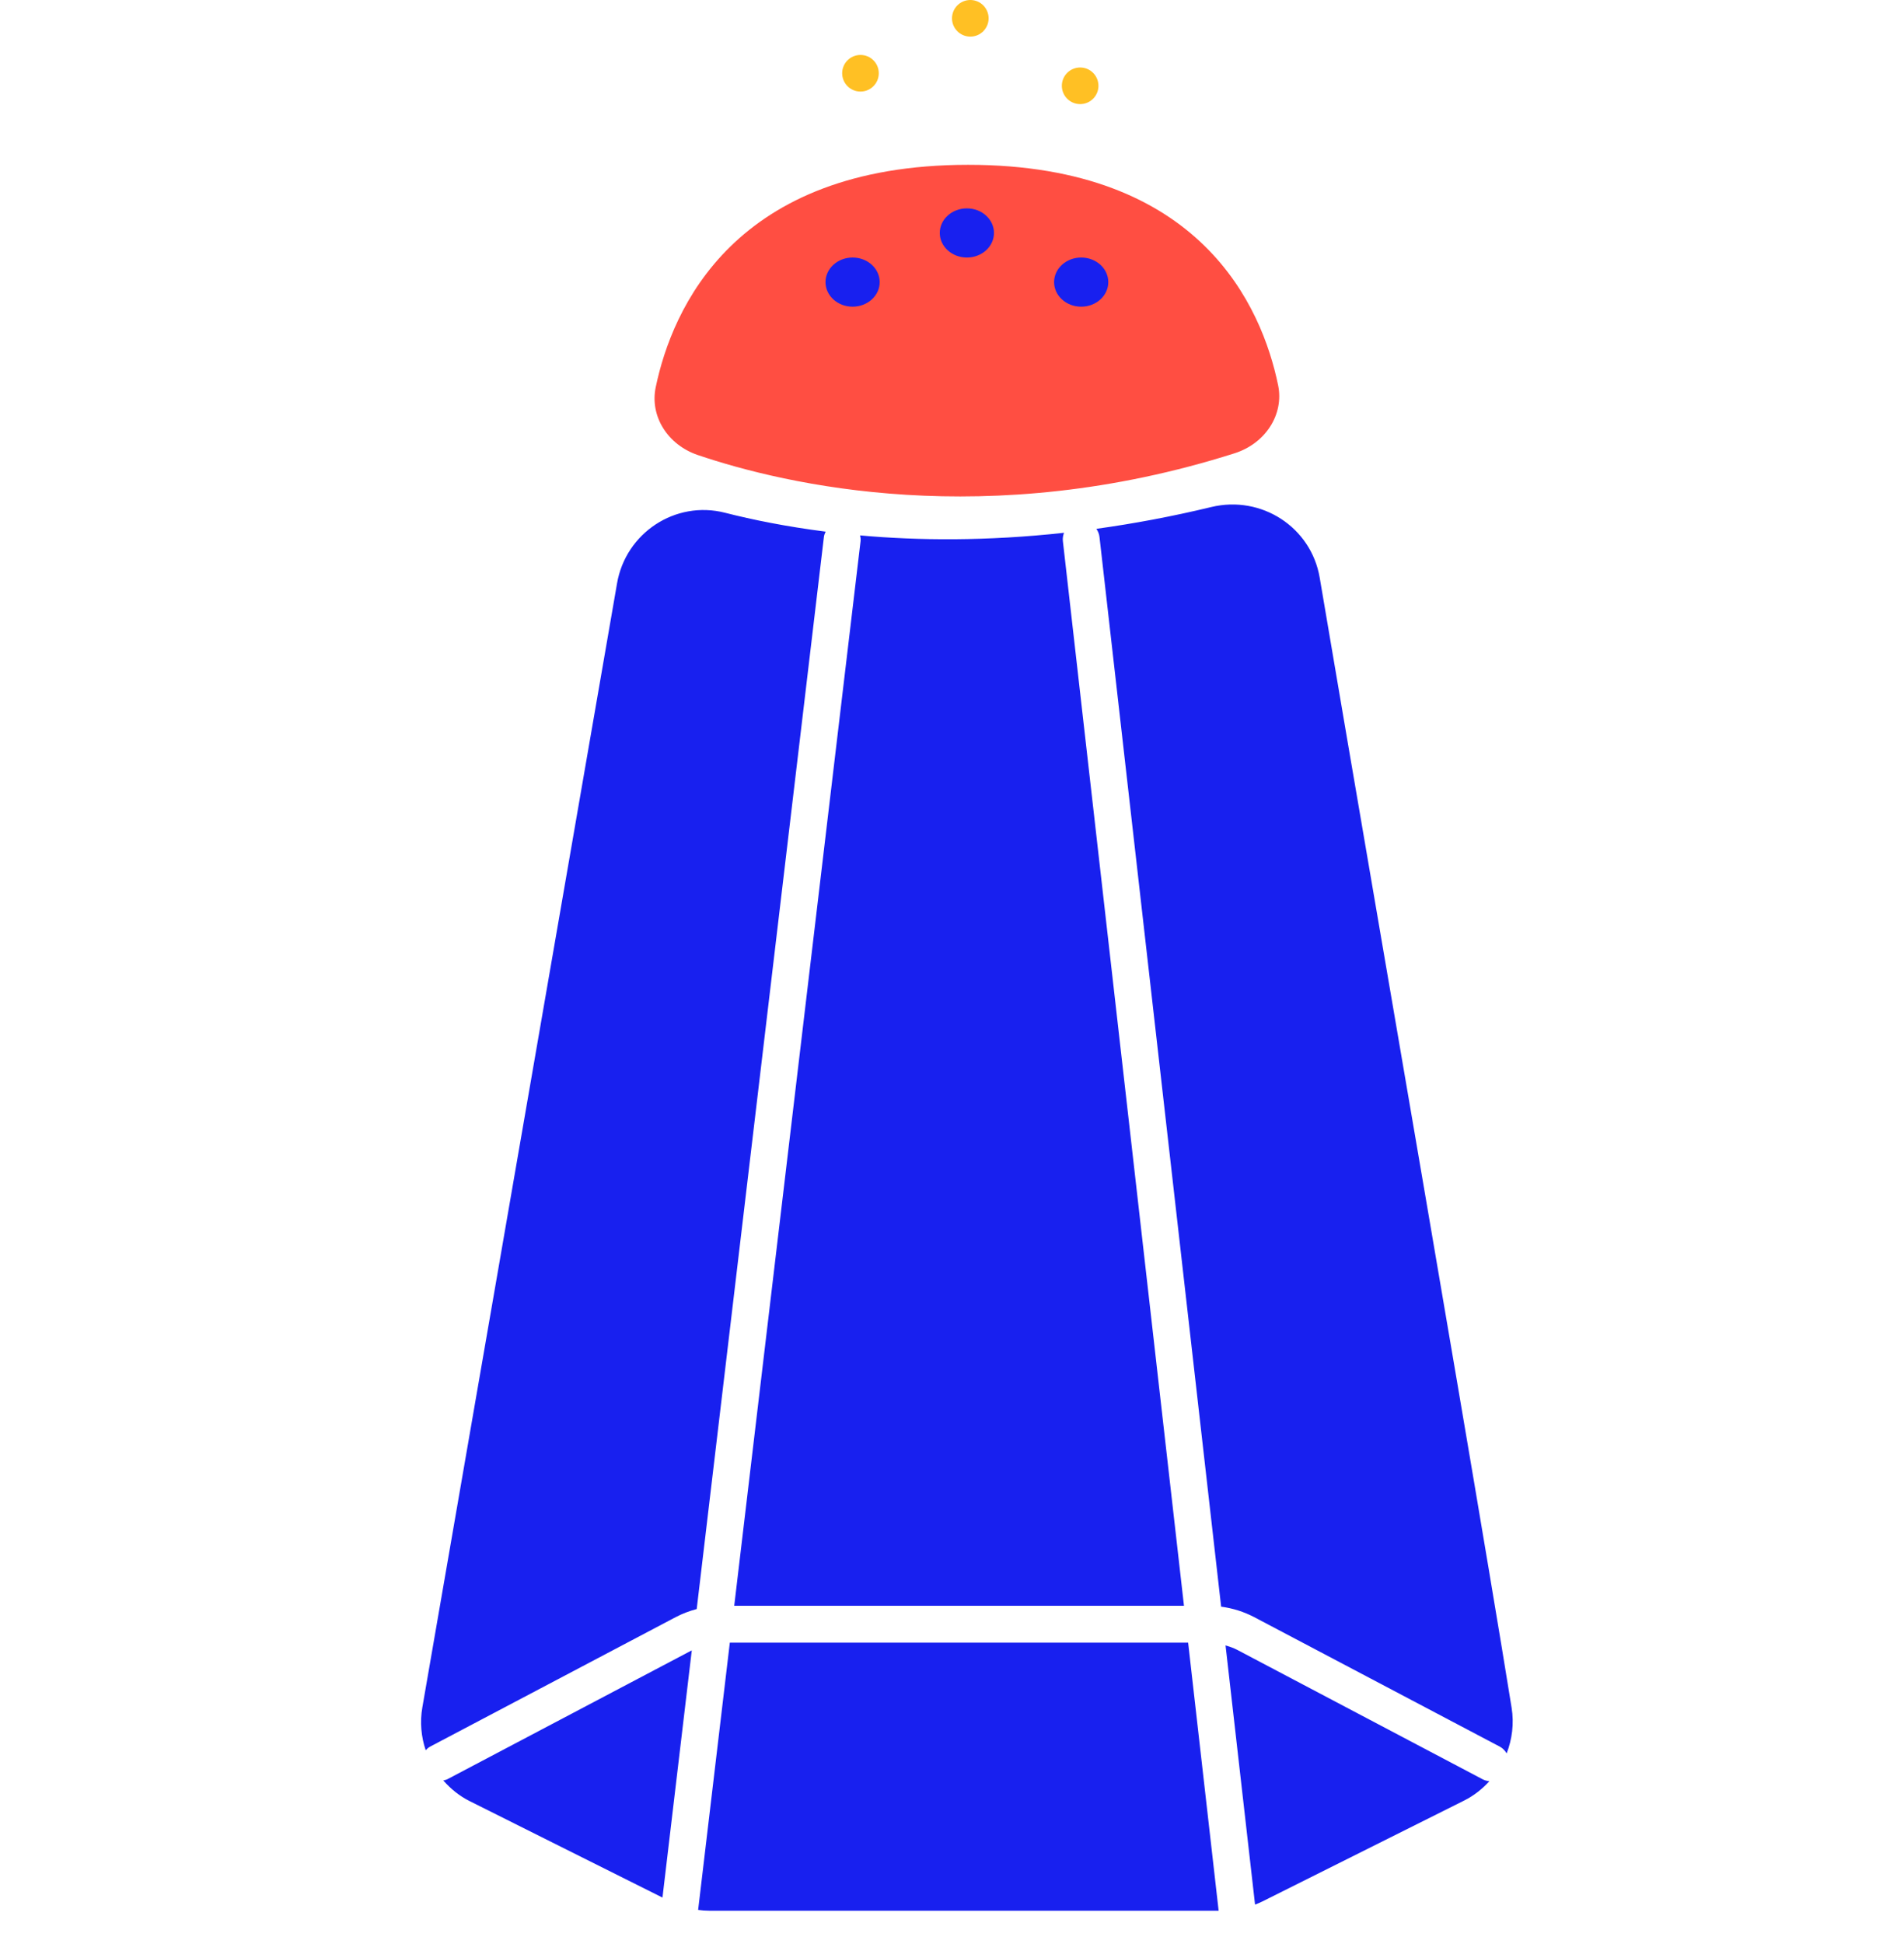 <svg width="48" height="49" viewBox="0 0 48 49">
<path d="M30.785 40.496C31.077 40.535 31.361 40.624 31.623 40.762L37.812 44.025C37.888 44.065 37.941 44.126 37.983 44.194C38.121 43.836 38.172 43.443 38.108 43.045C37.546 39.542 36.115 31.196 34.889 24.044C34.238 20.245 33.645 16.782 33.27 14.561C33.054 13.285 31.798 12.477 30.54 12.779C29.529 13.023 28.562 13.201 27.64 13.329C27.679 13.389 27.71 13.456 27.718 13.533L30.785 40.496ZM17.564 40.556C17.38 40.605 17.2 40.672 17.03 40.762L10.841 44.025C10.798 44.048 10.764 44.081 10.732 44.115C10.618 43.776 10.583 43.407 10.647 43.037L15.555 14.708C15.772 13.434 17.026 12.604 18.278 12.924C18.976 13.102 19.828 13.274 20.814 13.4C20.796 13.441 20.777 13.483 20.771 13.53L17.564 40.556ZM11.204 44.87C11.228 44.864 11.253 44.859 11.275 44.847L17.44 41.597L16.701 47.828L11.844 45.399C11.582 45.269 11.361 45.087 11.175 44.876C11.185 44.874 11.194 44.872 11.204 44.87L11.204 44.87ZM29.848 40.473H18.51L21.695 13.639C21.701 13.59 21.693 13.542 21.683 13.495C23.152 13.627 24.878 13.642 26.824 13.429C26.8 13.494 26.787 13.564 26.795 13.637L29.848 40.473ZM18.399 41.403L17.6 48.139C17.696 48.152 17.794 48.16 17.89 48.16H30.722L29.953 41.403H18.399ZM30.896 41.472C30.996 41.502 31.096 41.535 31.189 41.584L37.378 44.847C37.432 44.876 37.49 44.889 37.548 44.895C37.369 45.091 37.156 45.261 36.907 45.385L31.827 47.925C31.766 47.956 31.702 47.981 31.64 48.006L30.896 41.472Z" fill="#1820EF"/>
<path d="M17.591 11.469C19.811 12.22 24.886 13.406 31.121 11.426C31.901 11.179 32.373 10.448 32.222 9.712C31.814 7.731 30.266 4.154 24.408 4.154C18.504 4.154 16.943 7.787 16.531 9.758C16.378 10.486 16.827 11.209 17.591 11.469" fill="#FF4E42"/>
<path d="M25.058 5.871C25.058 6.214 24.753 6.491 24.376 6.491C23.998 6.491 23.692 6.214 23.692 5.871C23.692 5.529 23.998 5.252 24.376 5.252C24.753 5.252 25.058 5.529 25.058 5.871ZM22.177 7.111C22.177 7.453 21.871 7.73 21.494 7.73C21.117 7.73 20.811 7.453 20.811 7.111C20.811 6.768 21.117 6.491 21.494 6.491C21.871 6.491 22.177 6.768 22.177 7.111ZM27.257 7.73C27.634 7.73 27.94 7.453 27.94 7.111C27.94 6.768 27.634 6.491 27.257 6.491C26.88 6.491 26.574 6.768 26.574 7.111C26.574 7.453 26.88 7.73 27.257 7.73Z" fill="#1820EF"/>
<path d="M24.923 0.462C24.923 0.716 24.717 0.923 24.462 0.923C24.207 0.923 24 0.716 24 0.462C24 0.207 24.207 0 24.462 0C24.717 0 24.923 0.207 24.923 0.462ZM27.692 2.163C27.692 2.417 27.486 2.624 27.231 2.624C26.976 2.624 26.769 2.417 26.769 2.163C26.769 1.908 26.976 1.701 27.231 1.701C27.486 1.701 27.692 1.908 27.692 2.163ZM21.693 2.308C21.948 2.308 22.154 2.101 22.154 1.846C22.154 1.591 21.948 1.385 21.693 1.385C21.438 1.385 21.231 1.591 21.231 1.846C21.231 2.101 21.438 2.308 21.693 2.308Z" fill="#FFC024"/>
</svg>
